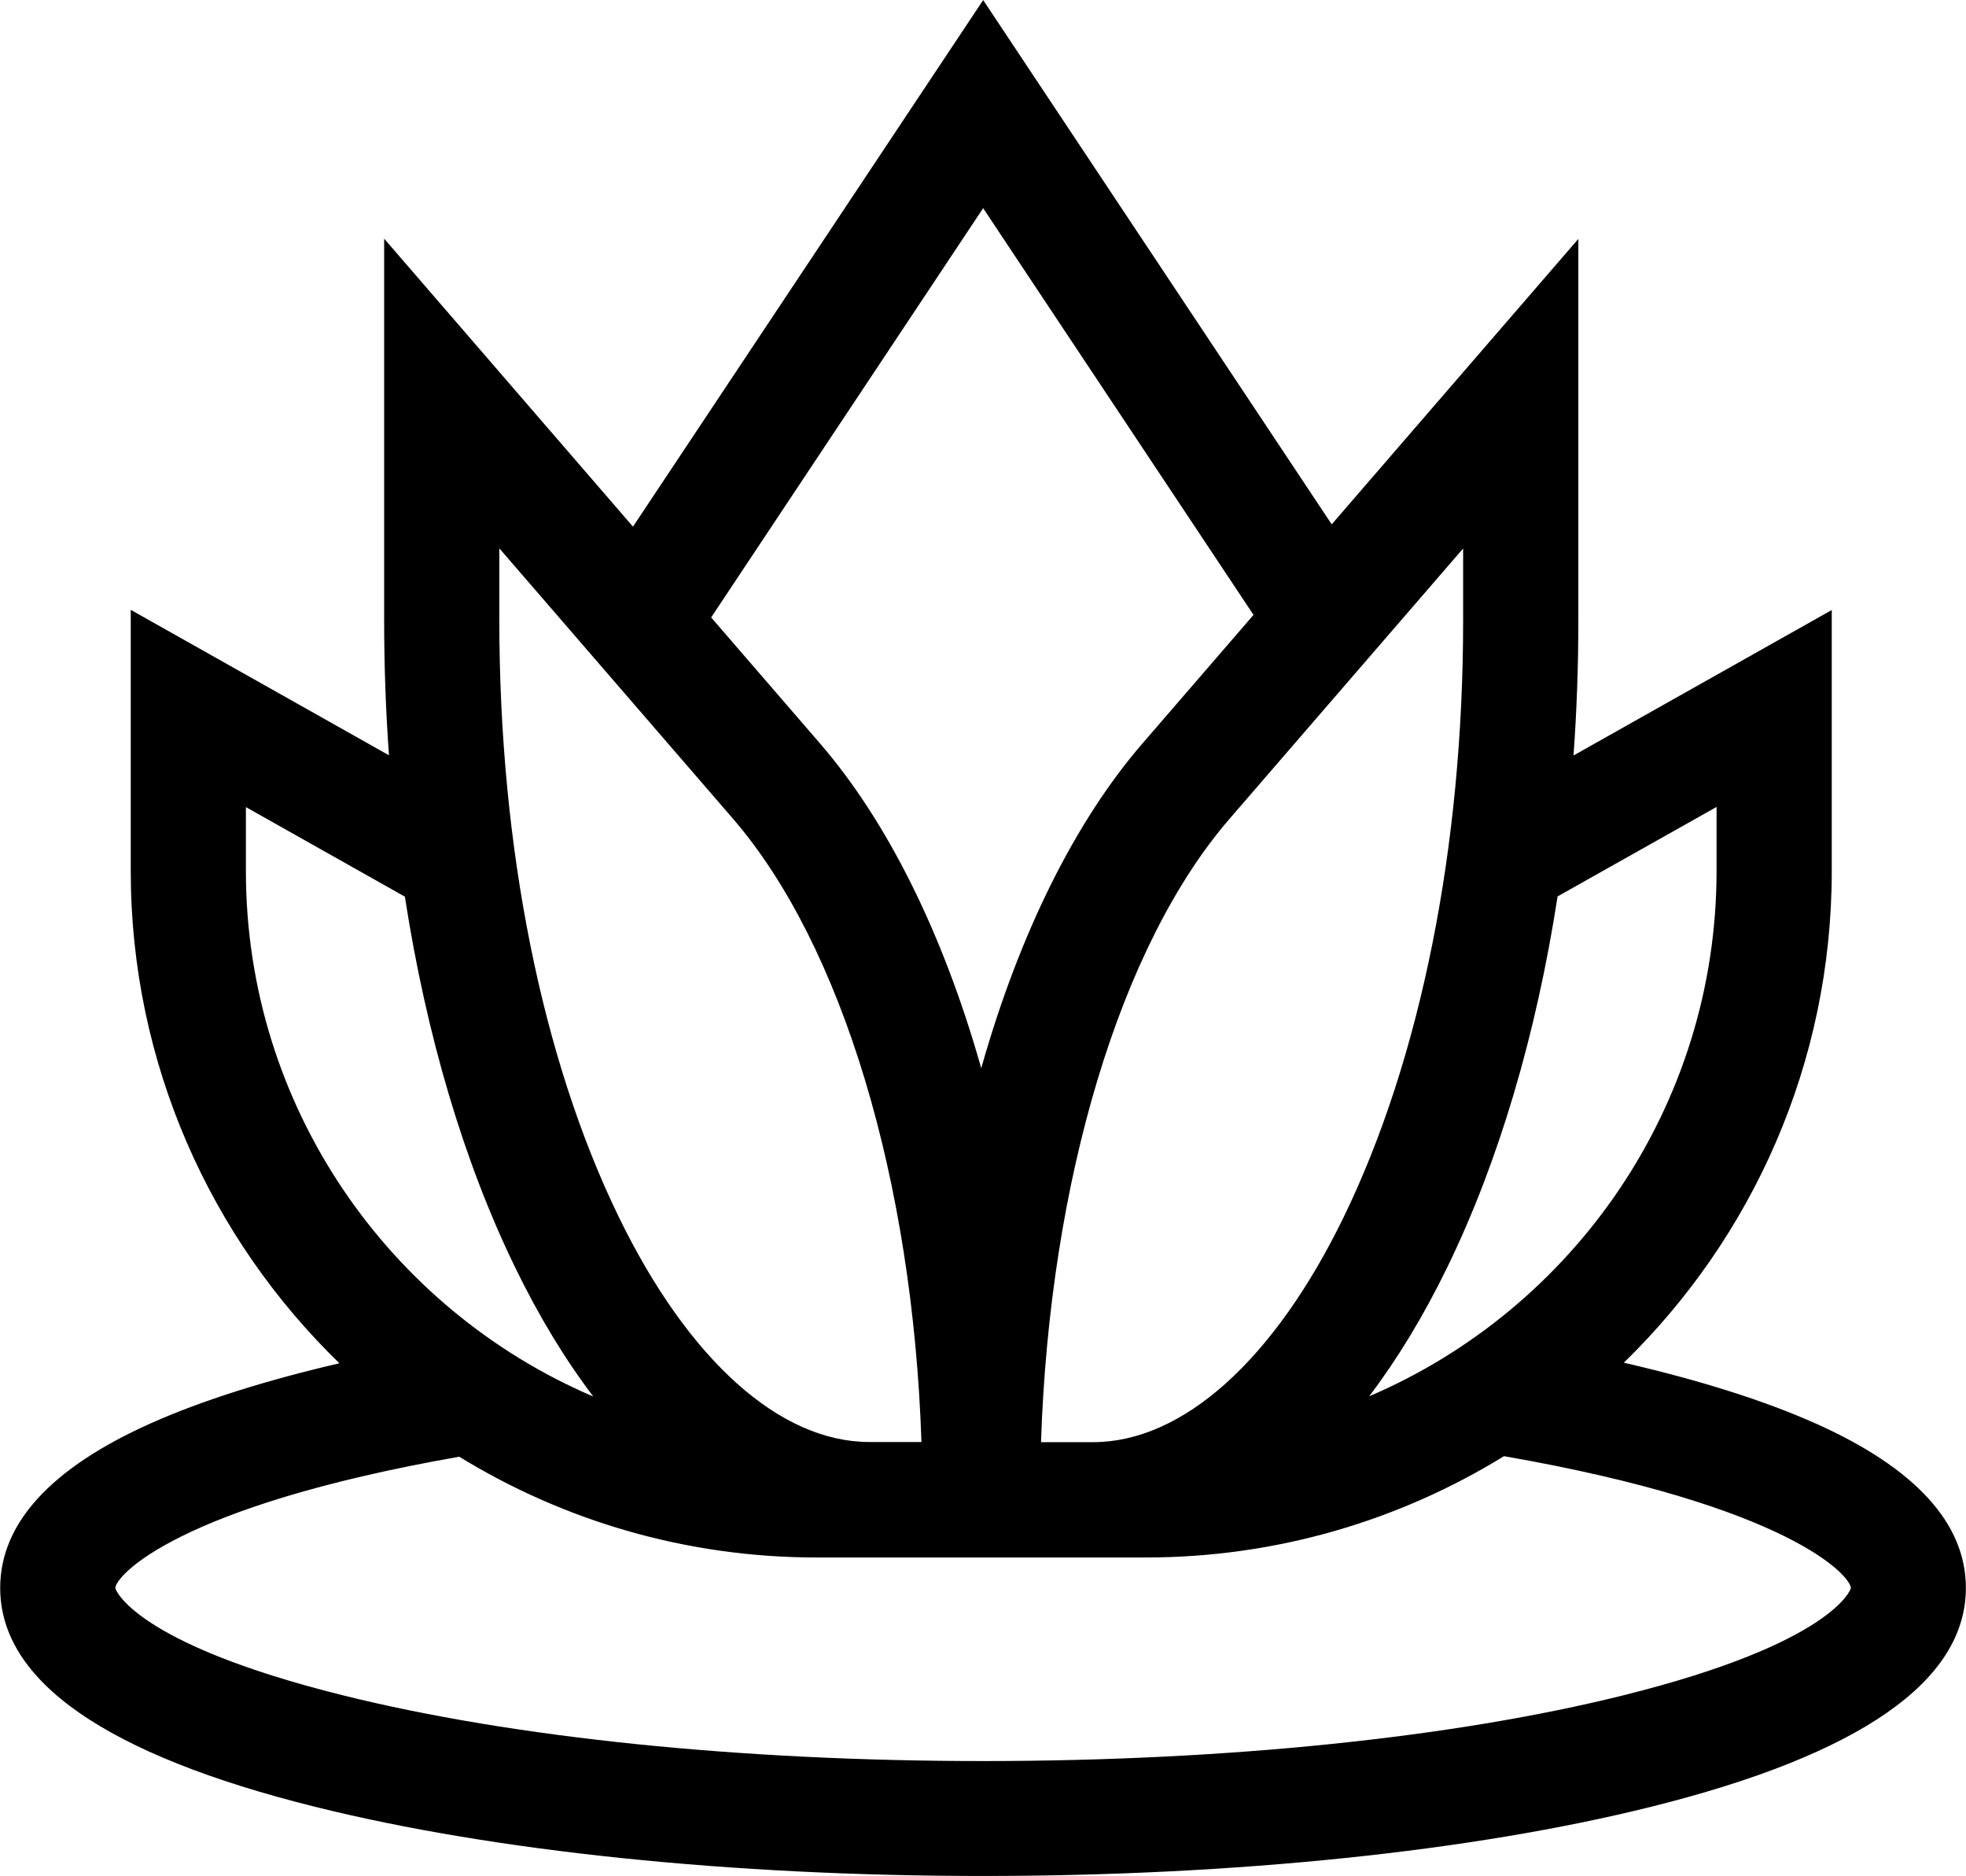 <svg width="512" height="488.5" viewBox="0 0 512 488.5" xmlns="http://www.w3.org/2000/svg">
 <path d="m473 370.7c-13.3-5.965-30.31-11.34-50.11-15.9 33.38-32.48 54.15-77.86 54.15-128v-67.97l-67.25 37.87c0.828-11.51 1.254-23.22 1.254-35.05v-99.45l-64.23 74.32-90.77-136.5-91.2 137.1-64.8-74.98v99.45c0 11.84 0.426 23.54 1.254 35.06l-67.25-37.87v67.97c0 50.24 20.85 95.7 54.34 128.2-19.3 4.484-35.91 9.746-48.98 15.57-26.12 11.64-39.36 26.08-39.36 42.92 0 24.27 27.58 43.44 81.96 56.98 46.67 11.62 108.5 18.02 174 18.02s127.4-6.398 174-18.02c54.39-13.54 81.96-32.71 81.96-56.98 0-16.77-13.13-31.17-39.04-42.78zm-25.96-160.6v16.65c0 61.34-37.34 114.1-90.47 136.8 7.324-9.648 14.14-20.86 20.34-33.59 13.43-27.59 23.17-60.62 28.73-96.56zm-66-48.5c0 58.9-11.05 114-31.11 155.3-18.12 37.23-41.91 58.59-65.27 58.59h-13.55c2.246-68.06 20.62-129.4 49.1-162.3l60.83-70.38zm-125-107.4 70.41 105.9-28.93 33.48c-17.48 20.23-31.95 49.3-41.85 84.09-0.043 0.156-0.086 0.32-0.129 0.477-0.047-0.156-0.086-0.32-0.129-0.477-9.898-34.79-24.37-63.86-41.85-84.09l-28.36-32.82zm-126 88.57 60.83 70.38c28.47 32.94 46.85 94.26 49.1 162.3h-13.56c-23.36 0-47.14-21.36-65.26-58.59-20.06-41.22-31.11-96.36-31.11-155.3zm-66 84.02v-16.65l41.4 23.32c5.562 35.94 15.3 68.96 28.73 96.56 6.191 12.73 13.01 23.94 20.34 33.59-53.13-22.7-90.47-75.47-90.47-136.8zm358.8 214.6c-44.37 11.05-103.6 17.13-166.8 17.13s-122.4-6.082-166.8-17.13c-54.8-13.64-59.21-27.74-59.21-27.87 0-3.168 15.86-21.3 89.57-34.24 27.13 16.64 59.03 26.24 93.12 26.24h85.62c34.19 0 66.16-9.656 93.34-26.38 74.41 12.95 90.34 31.21 90.34 34.38 0 0.133-4.41 14.23-59.21 27.87z"/>
</svg>
